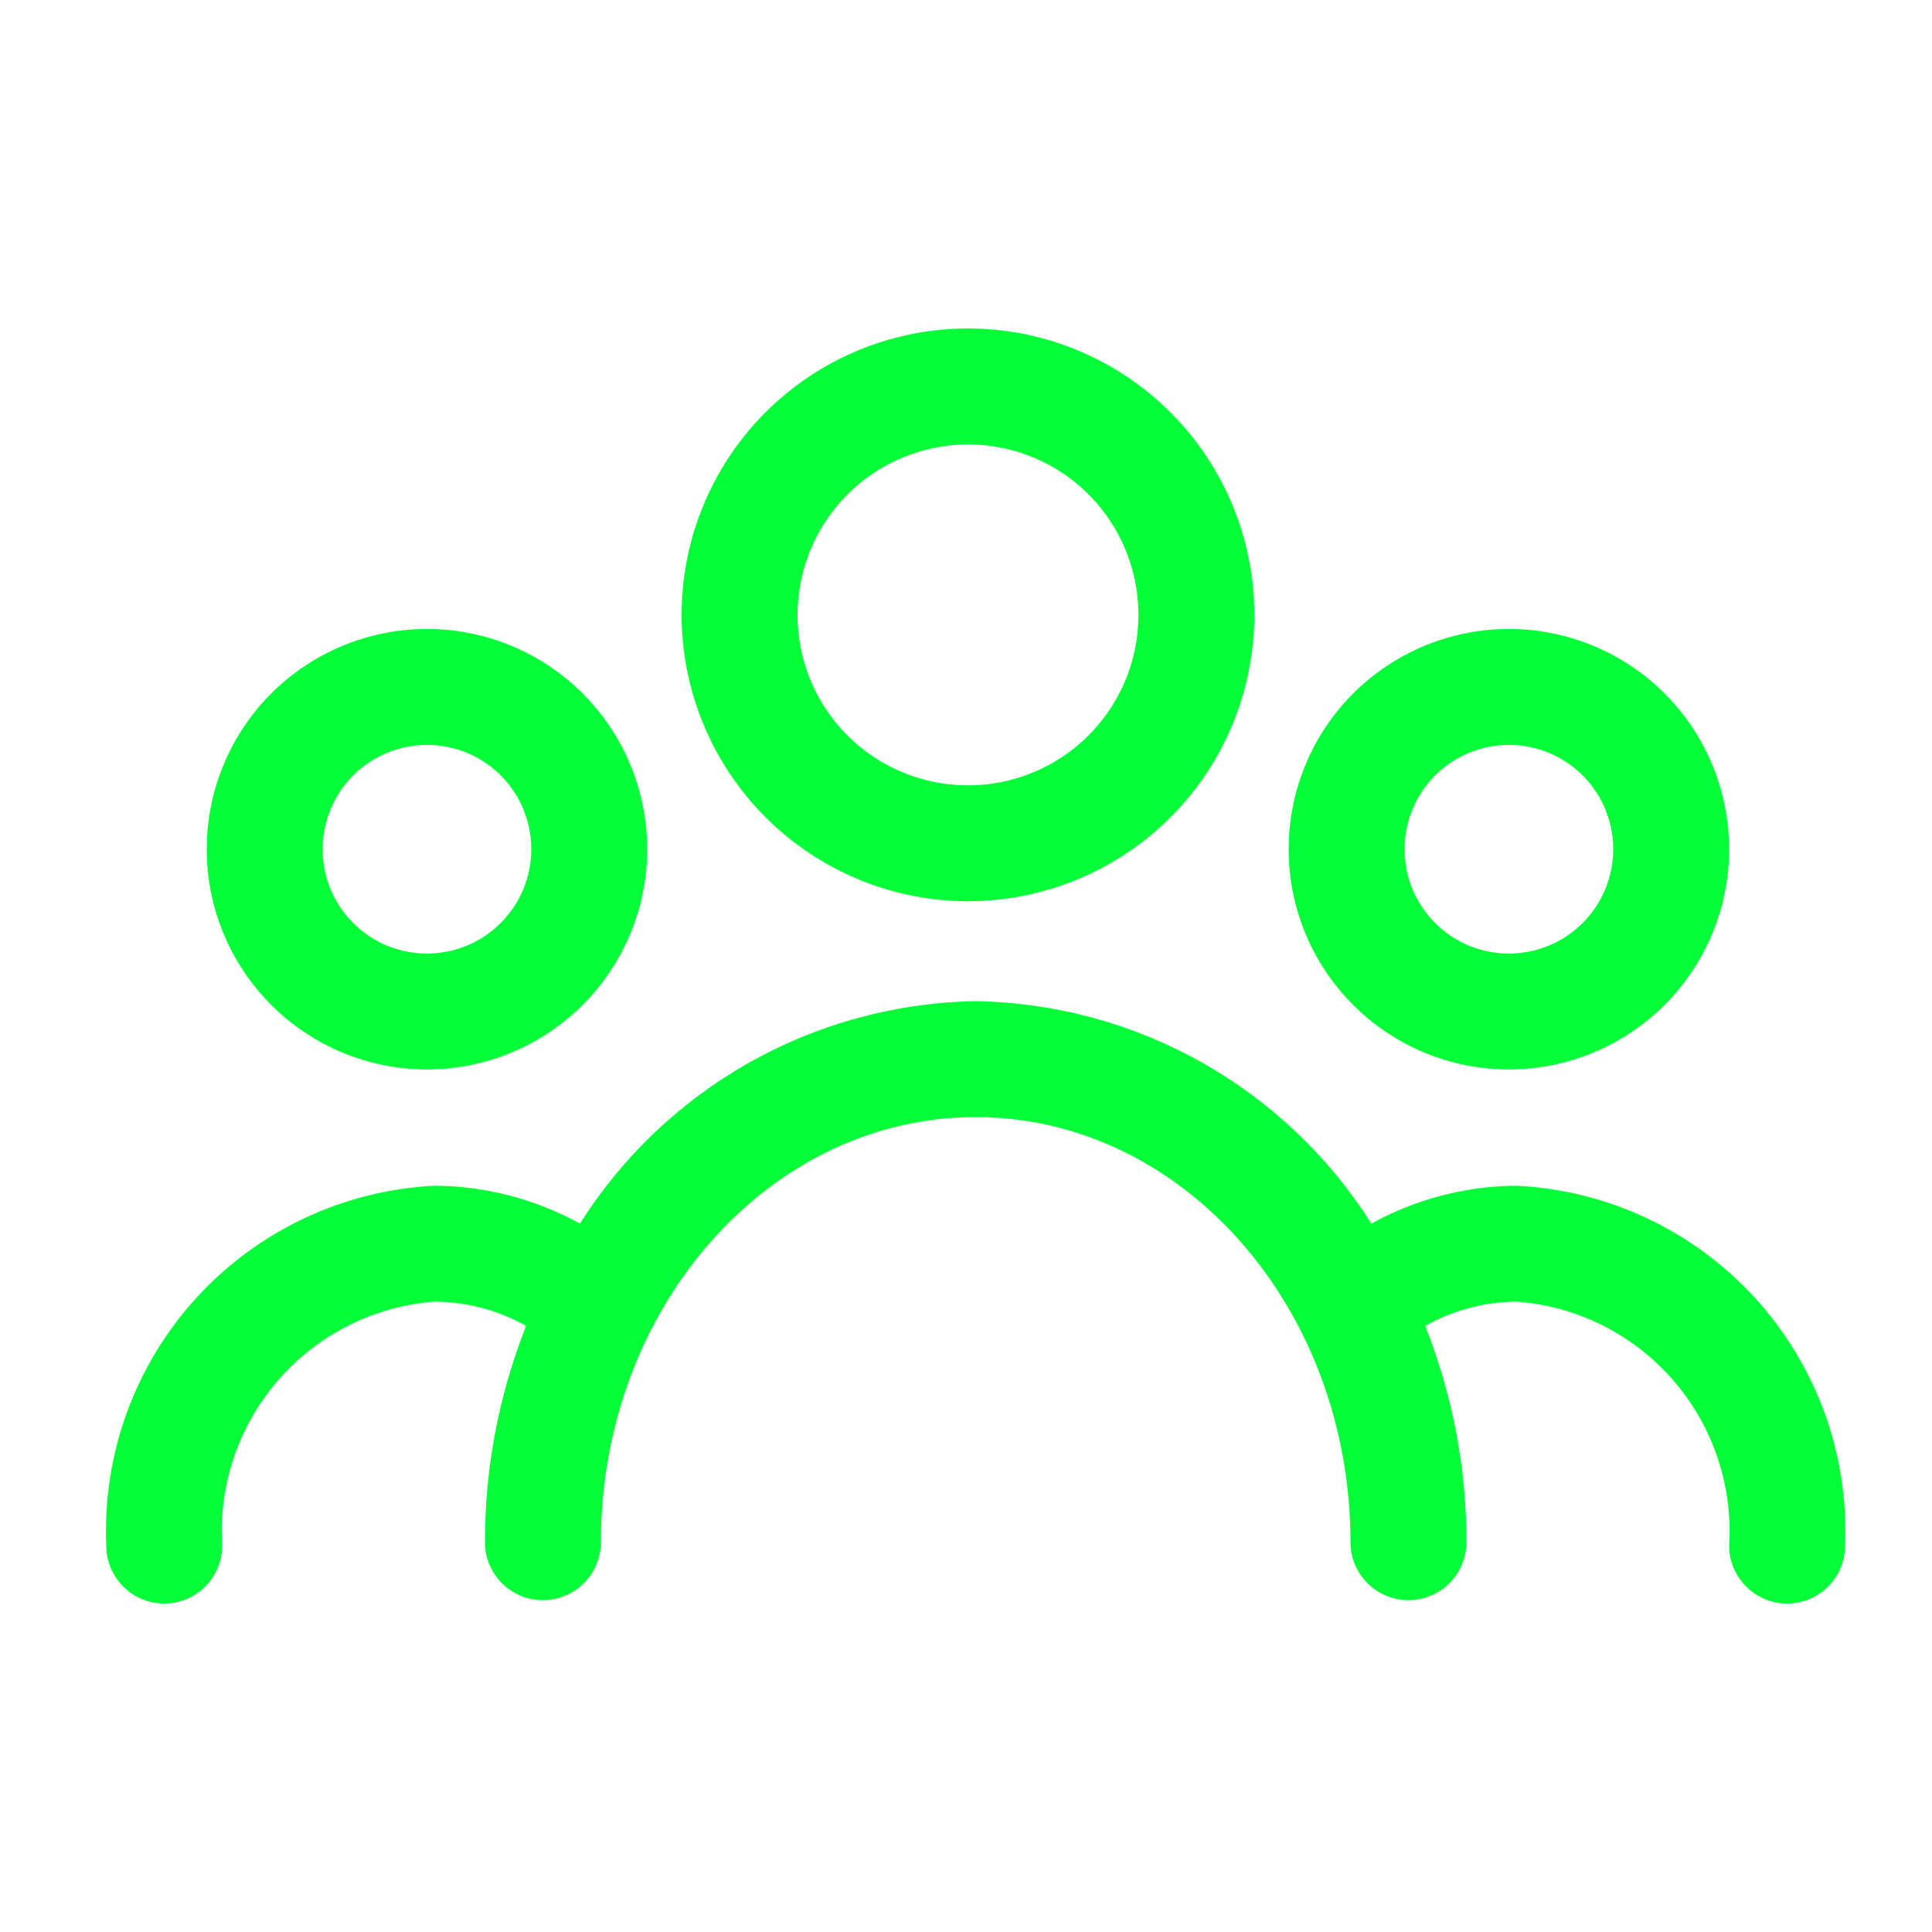 <svg width="25" height="25" viewBox="0 0 25 25" fill="none" xmlns="http://www.w3.org/2000/svg">
<path d="M12.525 11.662C13.258 11.662 13.975 11.444 14.584 11.037C15.194 10.63 15.669 10.051 15.949 9.374C16.23 8.697 16.303 7.951 16.16 7.233C16.017 6.514 15.664 5.853 15.145 5.335C14.627 4.817 13.967 4.464 13.248 4.321C12.529 4.178 11.784 4.252 11.107 4.532C10.43 4.813 9.851 5.288 9.444 5.897C9.037 6.507 8.819 7.224 8.82 7.957C8.821 8.939 9.212 9.881 9.906 10.575C10.601 11.27 11.543 11.661 12.525 11.662ZM12.525 5.751C12.962 5.751 13.388 5.88 13.751 6.122C14.114 6.365 14.396 6.709 14.563 7.112C14.73 7.515 14.774 7.959 14.689 8.387C14.604 8.815 14.393 9.208 14.085 9.516C13.777 9.825 13.383 10.035 12.956 10.12C12.528 10.205 12.084 10.161 11.681 9.994C11.278 9.827 10.934 9.545 10.691 9.182C10.449 8.819 10.32 8.393 10.32 7.957C10.32 7.372 10.553 6.811 10.966 6.398C11.38 5.984 11.941 5.752 12.525 5.751Z" fill="#03FF37"/>
<path d="M5.525 13.839C6.088 13.839 6.639 13.671 7.108 13.358C7.577 13.045 7.942 12.6 8.158 12.079C8.374 11.559 8.43 10.986 8.32 10.433C8.21 9.88 7.939 9.372 7.54 8.973C7.141 8.575 6.634 8.303 6.081 8.193C5.528 8.083 4.955 8.14 4.434 8.356C3.913 8.571 3.468 8.937 3.155 9.405C2.842 9.874 2.675 10.425 2.675 10.989C2.675 11.745 2.975 12.469 3.51 13.004C4.044 13.538 4.769 13.839 5.525 13.839ZM5.525 9.639C5.792 9.639 6.053 9.718 6.275 9.866C6.497 10.014 6.67 10.225 6.772 10.472C6.874 10.719 6.901 10.99 6.849 11.252C6.797 11.514 6.668 11.755 6.479 11.943C6.291 12.132 6.05 12.261 5.788 12.313C5.526 12.365 5.255 12.338 5.008 12.236C4.761 12.134 4.551 11.961 4.402 11.739C4.254 11.517 4.175 11.256 4.175 10.989C4.175 10.631 4.317 10.287 4.57 10.034C4.823 9.781 5.167 9.639 5.525 9.639Z" fill="#03FF37"/>
<path d="M19.525 13.839C20.089 13.839 20.64 13.671 21.108 13.358C21.577 13.045 21.942 12.6 22.158 12.079C22.374 11.559 22.43 10.986 22.32 10.433C22.21 9.88 21.939 9.372 21.54 8.973C21.142 8.575 20.634 8.303 20.081 8.193C19.528 8.083 18.955 8.14 18.434 8.356C17.914 8.571 17.468 8.937 17.155 9.405C16.842 9.874 16.675 10.425 16.675 10.989C16.675 11.745 16.975 12.469 17.51 13.004C18.044 13.538 18.769 13.839 19.525 13.839ZM19.525 9.639C19.792 9.639 20.053 9.718 20.275 9.866C20.497 10.014 20.67 10.225 20.772 10.472C20.875 10.719 20.901 10.99 20.849 11.252C20.797 11.514 20.668 11.755 20.48 11.943C20.291 12.132 20.05 12.261 19.788 12.313C19.526 12.365 19.255 12.338 19.008 12.236C18.762 12.134 18.551 11.961 18.403 11.739C18.254 11.517 18.175 11.256 18.175 10.989C18.175 10.631 18.317 10.287 18.57 10.034C18.824 9.781 19.167 9.639 19.525 9.639Z" fill="#03FF37"/>
<path d="M19.625 15.343C18.967 15.347 18.321 15.516 17.745 15.833C17.198 14.966 16.443 14.249 15.549 13.746C14.655 13.244 13.65 12.972 12.625 12.955C11.6 12.972 10.595 13.244 9.701 13.746C8.807 14.249 8.052 14.966 7.505 15.833C6.929 15.516 6.283 15.347 5.625 15.343C4.446 15.401 3.336 15.923 2.54 16.795C1.744 17.668 1.325 18.82 1.375 20C1.375 20.199 1.454 20.39 1.595 20.53C1.735 20.671 1.926 20.75 2.125 20.75C2.324 20.75 2.515 20.671 2.655 20.53C2.796 20.39 2.875 20.199 2.875 20C2.826 19.218 3.087 18.448 3.602 17.857C4.117 17.266 4.844 16.901 5.625 16.843C6.04 16.846 6.447 16.954 6.808 17.157C6.455 18.048 6.274 18.998 6.275 19.956C6.275 20.155 6.354 20.346 6.495 20.487C6.635 20.627 6.826 20.706 7.025 20.706C7.224 20.706 7.415 20.627 7.555 20.487C7.696 20.346 7.775 20.155 7.775 19.956C7.775 16.923 9.95 14.455 12.625 14.455C15.3 14.455 17.475 16.923 17.475 19.956C17.475 20.155 17.554 20.346 17.695 20.487C17.836 20.627 18.026 20.706 18.225 20.706C18.424 20.706 18.615 20.627 18.756 20.487C18.896 20.346 18.975 20.155 18.975 19.956C18.977 18.998 18.796 18.048 18.442 17.157C18.803 16.954 19.21 16.846 19.625 16.843C20.406 16.901 21.134 17.266 21.648 17.857C22.163 18.448 22.424 19.218 22.375 20C22.375 20.199 22.454 20.39 22.595 20.53C22.735 20.671 22.926 20.75 23.125 20.75C23.324 20.75 23.515 20.671 23.655 20.53C23.796 20.39 23.875 20.199 23.875 20C23.925 18.82 23.506 17.668 22.71 16.795C21.914 15.923 20.805 15.401 19.625 15.343Z" fill="#03FF37"/>
</svg>
